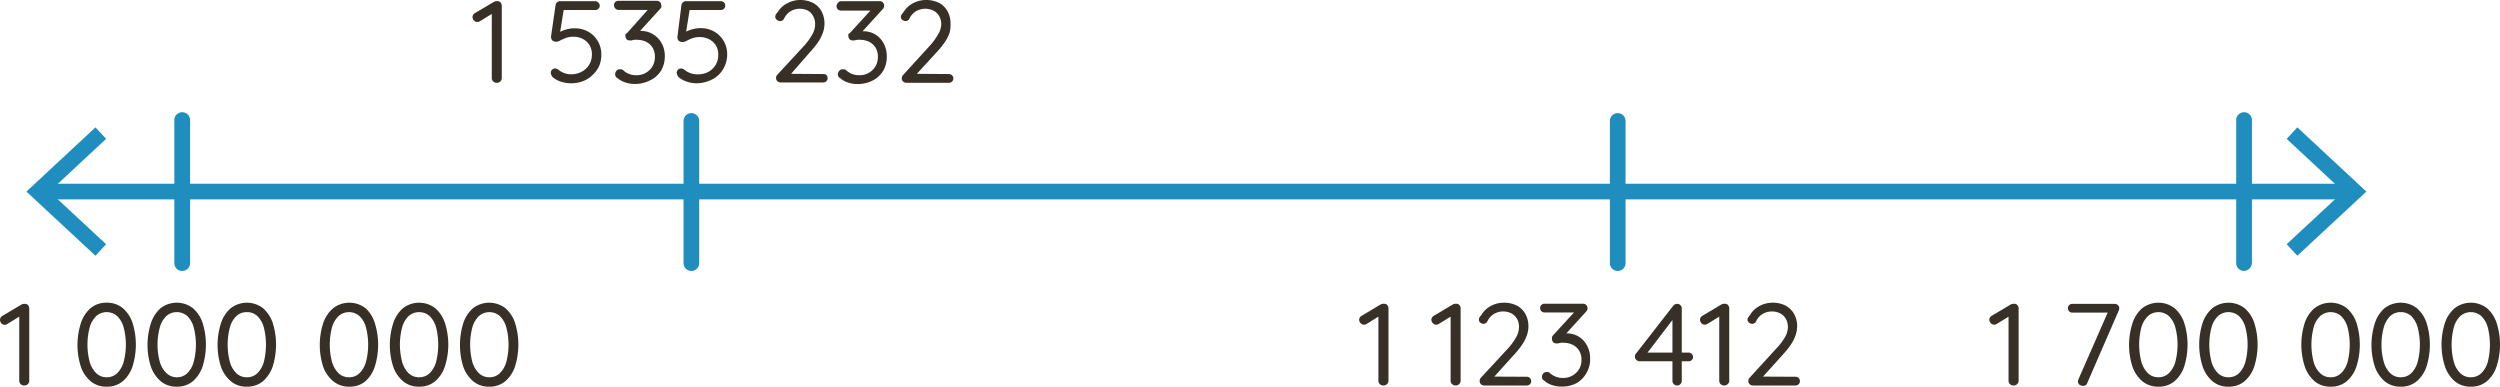 <svg xmlns="http://www.w3.org/2000/svg" viewBox="0 0 300.13 46.42"><defs><style>.cls-1{fill:#1f8ebe;}.cls-2{fill:#363026;}</style></defs><g id="Layer_2" data-name="Layer 2"><g id="Layer_1-2" data-name="Layer 1"><path class="cls-1" d="M282,23.94H5.17c-.28,0-.51-.42-.51-.94s.23-.94.51-.94H282c.29,0,.52.42.52.94S282.28,23.94,282,23.94Z"/><polygon class="cls-1" points="11.46 30.7 12.74 29.32 5.94 23 12.74 16.67 11.46 15.29 3.17 23 11.46 30.7"/><polygon class="cls-1" points="275.8 30.7 274.52 29.32 281.32 23 274.52 16.67 275.8 15.29 284.09 23 275.8 30.7"/><path class="cls-1" d="M269.4,32.53a.94.94,0,0,1-.94-.94V14.52a.95.95,0,1,1,1.89,0V31.59A1,1,0,0,1,269.4,32.53Z"/><path class="cls-1" d="M194.21,32.53a.94.94,0,0,1-.94-.94V14.52a.94.94,0,1,1,1.88,0V31.59A.94.94,0,0,1,194.21,32.53Z"/><path class="cls-1" d="M21.88,32.53a.94.94,0,0,1-.95-.94V14.52a.95.95,0,1,1,1.89,0V31.59A.94.94,0,0,1,21.88,32.53Z"/><path class="cls-1" d="M83,32.53a.94.94,0,0,1-.94-.94V14.52a.94.94,0,1,1,1.88,0V31.59A.94.94,0,0,1,83,32.53Z"/><path class="cls-2" d="M241.73,46.28a.6.6,0,0,1-.43-.17.54.54,0,0,1-.17-.4v-8l.17.2-1.62,1a.68.68,0,0,1-.28.07.55.55,0,0,1-.41-.19.61.61,0,0,1-.17-.39.57.57,0,0,1,.29-.49l2.29-1.36a.77.77,0,0,1,.42-.08.44.44,0,0,1,.37.16.57.57,0,0,1,.15.4v8.67a.54.54,0,0,1-.17.4A.6.6,0,0,1,241.73,46.28Z"/><path class="cls-2" d="M250.05,46.32a.68.68,0,0,1-.41-.14.48.48,0,0,1-.18-.39.57.57,0,0,1,.06-.25l3.62-8.26.16.25h-4.51a.52.52,0,0,1-.38-.15.54.54,0,0,1-.15-.38.5.5,0,0,1,.15-.37.52.52,0,0,1,.38-.15h5.05a.57.57,0,0,1,.42.15.48.48,0,0,1,.16.38.63.63,0,0,1-.06.27L250.57,46a.49.49,0,0,1-.21.26A.56.56,0,0,1,250.05,46.32Z"/><path class="cls-2" d="M259.12,46.42a2.91,2.91,0,0,1-1.94-.66A4,4,0,0,1,256,44a8.55,8.55,0,0,1,0-5.17A4,4,0,0,1,257.18,37a3.18,3.18,0,0,1,3.88,0,4,4,0,0,1,1.17,1.79,8.76,8.76,0,0,1,0,5.17,4,4,0,0,1-1.17,1.8A2.89,2.89,0,0,1,259.12,46.42Zm0-1.13a1.74,1.74,0,0,0,1.25-.48,3.05,3.05,0,0,0,.78-1.35,8.19,8.19,0,0,0,0-4.17,3,3,0,0,0-.78-1.35,1.9,1.9,0,0,0-2.5,0,3.1,3.1,0,0,0-.79,1.35,8.19,8.19,0,0,0,0,4.17,3.16,3.16,0,0,0,.79,1.35A1.76,1.76,0,0,0,259.12,45.29Z"/><path class="cls-2" d="M267.53,46.42a2.86,2.86,0,0,1-1.93-.66,4.08,4.08,0,0,1-1.18-1.8,8.55,8.55,0,0,1,0-5.17A4,4,0,0,1,265.6,37a3.17,3.17,0,0,1,3.87,0,4,4,0,0,1,1.17,1.79,8.76,8.76,0,0,1,0,5.17,4,4,0,0,1-1.17,1.8A2.87,2.87,0,0,1,267.53,46.42Zm0-1.13a1.77,1.77,0,0,0,1.26-.48,3,3,0,0,0,.77-1.35,8.19,8.19,0,0,0,0-4.17,2.9,2.9,0,0,0-.77-1.35,1.91,1.91,0,0,0-2.51,0,3,3,0,0,0-.78,1.35,8.19,8.19,0,0,0,0,4.17,3.05,3.05,0,0,0,.78,1.35A1.76,1.76,0,0,0,267.53,45.29Z"/><path class="cls-2" d="M279.8,46.42a2.89,2.89,0,0,1-1.94-.66,4.08,4.08,0,0,1-1.18-1.8,8.55,8.55,0,0,1,0-5.17A4,4,0,0,1,277.86,37a3.18,3.18,0,0,1,3.88,0,4,4,0,0,1,1.17,1.79,8.76,8.76,0,0,1,0,5.17,4,4,0,0,1-1.17,1.8A2.91,2.91,0,0,1,279.8,46.42Zm0-1.13a1.76,1.76,0,0,0,1.25-.48,3.05,3.05,0,0,0,.78-1.35,8.49,8.49,0,0,0,0-4.17,3,3,0,0,0-.78-1.35,1.9,1.9,0,0,0-2.5,0,2.92,2.92,0,0,0-.79,1.35,8.19,8.19,0,0,0,0,4.17,3,3,0,0,0,.79,1.35A1.74,1.74,0,0,0,279.8,45.29Z"/><path class="cls-2" d="M288.21,46.42a2.91,2.91,0,0,1-1.94-.66A4.06,4.06,0,0,1,285.1,44a8.55,8.55,0,0,1,0-5.17A4,4,0,0,1,286.27,37a3.18,3.18,0,0,1,3.88,0,4,4,0,0,1,1.17,1.79,8.76,8.76,0,0,1,0,5.17,4,4,0,0,1-1.17,1.8A2.89,2.89,0,0,1,288.21,46.42Zm0-1.13a1.79,1.79,0,0,0,1.26-.48,3,3,0,0,0,.77-1.35,8.19,8.19,0,0,0,0-4.17,3,3,0,0,0-.77-1.35,1.82,1.82,0,0,0-1.26-.47,1.8,1.8,0,0,0-1.25.47,3,3,0,0,0-.78,1.35,7.9,7.9,0,0,0,0,4.17,3.05,3.05,0,0,0,.78,1.35A1.76,1.76,0,0,0,288.21,45.29Z"/><path class="cls-2" d="M296.63,46.42a2.89,2.89,0,0,1-1.94-.66,4.08,4.08,0,0,1-1.18-1.8,8.55,8.55,0,0,1,0-5.17A4,4,0,0,1,294.69,37a3.18,3.18,0,0,1,3.88,0,4,4,0,0,1,1.16,1.79,8.55,8.55,0,0,1,0,5.17,4,4,0,0,1-1.16,1.8A2.91,2.91,0,0,1,296.63,46.42Zm0-1.13a1.76,1.76,0,0,0,1.25-.48,3.05,3.05,0,0,0,.78-1.35,8.49,8.49,0,0,0,0-4.17,3,3,0,0,0-.78-1.35,1.91,1.91,0,0,0-2.51,0,3,3,0,0,0-.78,1.35,8.19,8.19,0,0,0,0,4.17,3.05,3.05,0,0,0,.78,1.35A1.77,1.77,0,0,0,296.63,45.29Z"/><path class="cls-2" d="M2.91,46.28a.58.58,0,0,1-.43-.17.54.54,0,0,1-.17-.4v-8l.17.2-1.63,1A.61.61,0,0,1,.57,39a.54.54,0,0,1-.4-.19A.61.61,0,0,1,0,38.41a.57.57,0,0,1,.29-.49l2.29-1.36A.77.77,0,0,1,3,36.48a.46.46,0,0,1,.37.16.56.56,0,0,1,.14.4v8.67a.54.54,0,0,1-.16.4A.62.62,0,0,1,2.91,46.28Z"/><path class="cls-2" d="M12.81,46.42a2.91,2.91,0,0,1-1.94-.66A4,4,0,0,1,9.7,44a8.55,8.55,0,0,1,0-5.17A4,4,0,0,1,10.87,37a2.91,2.91,0,0,1,1.94-.66,2.91,2.91,0,0,1,1.94.66,4,4,0,0,1,1.17,1.79,8.76,8.76,0,0,1,0,5.17,4,4,0,0,1-1.17,1.8A2.91,2.91,0,0,1,12.81,46.42Zm0-1.13a1.76,1.76,0,0,0,1.25-.48,3.05,3.05,0,0,0,.78-1.35,8.19,8.19,0,0,0,0-4.17,3,3,0,0,0-.78-1.35,1.9,1.9,0,0,0-2.5,0,3.1,3.1,0,0,0-.79,1.35,8.19,8.19,0,0,0,0,4.17,3.16,3.16,0,0,0,.79,1.35A1.76,1.76,0,0,0,12.81,45.29Z"/><path class="cls-2" d="M21.22,46.42a2.91,2.91,0,0,1-1.94-.66A4.15,4.15,0,0,1,18.11,44a8.55,8.55,0,0,1,0-5.17A4.12,4.12,0,0,1,19.28,37a3.18,3.18,0,0,1,3.88,0,4,4,0,0,1,1.17,1.79,8.76,8.76,0,0,1,0,5.17,4,4,0,0,1-1.17,1.8A2.89,2.89,0,0,1,21.22,46.42Zm0-1.13a1.77,1.77,0,0,0,1.26-.48,3,3,0,0,0,.77-1.35,8.19,8.19,0,0,0,0-4.17,2.9,2.9,0,0,0-.77-1.35,1.91,1.91,0,0,0-2.51,0,3,3,0,0,0-.78,1.35,7.9,7.9,0,0,0,0,4.17A3.05,3.05,0,0,0,20,44.81,1.76,1.76,0,0,0,21.22,45.29Z"/><path class="cls-2" d="M29.64,46.42a2.89,2.89,0,0,1-1.94-.66A4.08,4.08,0,0,1,26.52,44a8.55,8.55,0,0,1,0-5.17A4,4,0,0,1,27.7,37a3.18,3.18,0,0,1,3.88,0,4.12,4.12,0,0,1,1.17,1.79,8.76,8.76,0,0,1,0,5.17,4.15,4.15,0,0,1-1.17,1.8A2.91,2.91,0,0,1,29.64,46.42Zm0-1.13a1.76,1.76,0,0,0,1.25-.48,3.05,3.05,0,0,0,.78-1.35,8.49,8.49,0,0,0,0-4.17,3,3,0,0,0-.78-1.35,1.8,1.8,0,0,0-1.25-.47,1.82,1.82,0,0,0-1.26.47,3,3,0,0,0-.78,1.35,8.19,8.19,0,0,0,0,4.17,3.05,3.05,0,0,0,.78,1.35A1.79,1.79,0,0,0,29.64,45.29Z"/><path class="cls-2" d="M41.9,46.42A2.91,2.91,0,0,1,40,45.76,4,4,0,0,1,38.79,44a8.55,8.55,0,0,1,0-5.17A4,4,0,0,1,40,37a3.18,3.18,0,0,1,3.88,0A4,4,0,0,1,45,38.79,8.76,8.76,0,0,1,45,44a4,4,0,0,1-1.17,1.8A2.89,2.89,0,0,1,41.9,46.42Zm0-1.13a1.74,1.74,0,0,0,1.25-.48,3,3,0,0,0,.78-1.35,8.19,8.19,0,0,0,0-4.17,2.91,2.91,0,0,0-.78-1.35,1.9,1.9,0,0,0-2.5,0,3.1,3.1,0,0,0-.79,1.35,8.19,8.19,0,0,0,0,4.17,3.16,3.16,0,0,0,.79,1.35A1.76,1.76,0,0,0,41.9,45.29Z"/><path class="cls-2" d="M50.32,46.42a2.89,2.89,0,0,1-1.94-.66A4.08,4.08,0,0,1,47.2,44a8.55,8.55,0,0,1,0-5.17A4,4,0,0,1,48.38,37a3.17,3.17,0,0,1,3.87,0,4,4,0,0,1,1.17,1.79,8.55,8.55,0,0,1,0,5.17,4,4,0,0,1-1.17,1.8A2.86,2.86,0,0,1,50.32,46.42Zm0-1.13a1.76,1.76,0,0,0,1.25-.48,3.05,3.05,0,0,0,.78-1.35,8.49,8.49,0,0,0,0-4.17,3,3,0,0,0-.78-1.35,1.91,1.91,0,0,0-2.51,0,3,3,0,0,0-.78,1.35,8.19,8.19,0,0,0,0,4.17,3.05,3.05,0,0,0,.78,1.35A1.77,1.77,0,0,0,50.32,45.29Z"/><path class="cls-2" d="M58.73,46.42a2.89,2.89,0,0,1-1.94-.66A4.08,4.08,0,0,1,55.61,44a8.76,8.76,0,0,1,0-5.17A4,4,0,0,1,56.79,37a3.18,3.18,0,0,1,3.88,0,4,4,0,0,1,1.17,1.79,8.76,8.76,0,0,1,0,5.17,4,4,0,0,1-1.17,1.8A2.91,2.91,0,0,1,58.73,46.42Zm0-1.13A1.76,1.76,0,0,0,60,44.81a3.05,3.05,0,0,0,.78-1.35,8.19,8.19,0,0,0,0-4.17A3,3,0,0,0,60,37.94a1.9,1.9,0,0,0-2.5,0,3,3,0,0,0-.79,1.35,8.19,8.19,0,0,0,0,4.17,3.06,3.06,0,0,0,.79,1.35A1.74,1.74,0,0,0,58.73,45.29Z"/><path class="cls-2" d="M59.64,9.94a.58.58,0,0,1-.43-.17.52.52,0,0,1-.17-.4v-8l.17.2-1.63,1a.64.64,0,0,1-.28.07.56.56,0,0,1-.41-.19.6.6,0,0,1-.16-.39A.55.55,0,0,1,57,1.58L59.3.22a.77.77,0,0,1,.42-.08A.46.46,0,0,1,60.1.3a.61.61,0,0,1,.14.4V9.37a.56.56,0,0,1-.17.4A.58.58,0,0,1,59.64,9.94Z"/><path class="cls-2" d="M68.53,10a3.87,3.87,0,0,1-1.14-.18,3.07,3.07,0,0,1-1-.52A.86.86,0,0,1,66.19,9a.65.65,0,0,1-.07-.29.49.49,0,0,1,.15-.33.48.48,0,0,1,.38-.16.74.74,0,0,1,.42.18,2.58,2.58,0,0,0,.69.38,2.21,2.21,0,0,0,.75.14,2.68,2.68,0,0,0,1.32-.31,2.35,2.35,0,0,0,.9-.84,2.3,2.3,0,0,0,.33-1.22,2.14,2.14,0,0,0-.28-1.12,2.06,2.06,0,0,0-.8-.75,2.46,2.46,0,0,0-1.17-.27,2.42,2.42,0,0,0-.88.15,5.47,5.47,0,0,0-.67.3,1.09,1.09,0,0,1-.47.15.77.77,0,0,1-.42-.11.54.54,0,0,1-.2-.31.76.76,0,0,1,0-.33L66.7.59a.56.56,0,0,1,.19-.32.55.55,0,0,1,.38-.13h4.16a.5.5,0,0,1,.37.15A.51.51,0,0,1,72,.67a.49.49,0,0,1-.16.38.5.5,0,0,1-.37.15H67.55l.14-.12-.52,3.23L67,4a1.53,1.53,0,0,1,.47-.28,4,4,0,0,1,.72-.24A3.47,3.47,0,0,1,69,3.4a3.26,3.26,0,0,1,1.63.41,3.1,3.1,0,0,1,1.56,2.77,3.37,3.37,0,0,1-.27,1.36A3.23,3.23,0,0,1,71.14,9,3.36,3.36,0,0,1,70,9.74,4.06,4.06,0,0,1,68.53,10Z"/><path class="cls-2" d="M74.44,8.32l.19,0a.63.63,0,0,1,.23.15,2,2,0,0,0,.65.4,2.21,2.21,0,0,0,.87.16A2.2,2.2,0,0,0,78.31,8a2.17,2.17,0,0,0,.31-1.16,2,2,0,0,0-.31-1.17,1.94,1.94,0,0,0-.8-.68,2.52,2.52,0,0,0-1-.21,2,2,0,0,0-.36,0,1.41,1.41,0,0,0-.31.07,1.45,1.45,0,0,1-.28,0,.42.42,0,0,1-.35-.16.57.57,0,0,1-.12-.37.53.53,0,0,1,0-.23A.59.59,0,0,1,75.25,4L78,.92l.23.27h-4A.54.54,0,0,1,73.86,1a.54.54,0,0,1-.15-.38.48.48,0,0,1,.15-.37.54.54,0,0,1,.38-.15H78.8a.55.55,0,0,1,.45.17.59.59,0,0,1,.14.39.59.59,0,0,1,0,.23.74.74,0,0,1-.16.2l-2.73,3-.32-.28a.85.85,0,0,1,.32-.1,1.81,1.81,0,0,1,.42,0,2.83,2.83,0,0,1,2.49,1.44,3.09,3.09,0,0,1,.4,1.6,3.33,3.33,0,0,1-.46,1.75A3.18,3.18,0,0,1,78,9.67a4,4,0,0,1-1.81.41,3.38,3.38,0,0,1-1.1-.18,2.6,2.6,0,0,1-.94-.51.52.52,0,0,1-.24-.22.57.57,0,0,1-.06-.25A.63.63,0,0,1,74,8.51.48.48,0,0,1,74.44,8.32Z"/><path class="cls-2" d="M83.65,10a3.82,3.82,0,0,1-1.14-.18,3.07,3.07,0,0,1-1-.52A.86.86,0,0,1,81.31,9a.65.65,0,0,1-.07-.29.49.49,0,0,1,.15-.33.48.48,0,0,1,.38-.16.74.74,0,0,1,.42.18,2.58,2.58,0,0,0,.69.38,2.22,2.22,0,0,0,.76.14A2.67,2.67,0,0,0,85,8.65a2.35,2.35,0,0,0,.9-.84,2.3,2.3,0,0,0,.33-1.22,2.14,2.14,0,0,0-.28-1.12,2.06,2.06,0,0,0-.8-.75,2.46,2.46,0,0,0-1.17-.27,2.42,2.42,0,0,0-.88.15,5.47,5.47,0,0,0-.67.3,1.09,1.09,0,0,1-.47.15.75.75,0,0,1-.42-.11.54.54,0,0,1-.2-.31.76.76,0,0,1,0-.33L81.81.59A.64.64,0,0,1,82,.27a.55.55,0,0,1,.38-.13h4.16a.5.5,0,0,1,.37.15.51.51,0,0,1,.16.38.49.49,0,0,1-.16.38.5.5,0,0,1-.37.15H82.67l.14-.12-.52,3.23L82.07,4a1.53,1.53,0,0,1,.47-.28,4,4,0,0,1,.72-.24,3.47,3.47,0,0,1,.85-.1,3.26,3.26,0,0,1,1.63.41A3.1,3.1,0,0,1,87.3,6.58,3.37,3.37,0,0,1,87,7.94,3.23,3.23,0,0,1,86.26,9a3.36,3.36,0,0,1-1.16.71A4.06,4.06,0,0,1,83.65,10Z"/><path class="cls-2" d="M98.82,8.89A.52.52,0,0,1,99.2,9a.55.55,0,0,1,.16.38.51.51,0,0,1-.16.37.52.52,0,0,1-.38.15H93.74a.58.58,0,0,1-.41-.15.51.51,0,0,1-.16-.4.54.54,0,0,1,.17-.4L96.5,5.53a7.46,7.46,0,0,0,1-1.36,2.54,2.54,0,0,0,.36-1.24,2,2,0,0,0-.24-1A1.7,1.7,0,0,0,97,1.28a2.19,2.19,0,0,0-1-.23,2.15,2.15,0,0,0-1.07.29,2.07,2.07,0,0,0-.81.91.5.5,0,0,1-.21.22.54.54,0,0,1-.25.06.64.64,0,0,1-.38-.14A.45.45,0,0,1,93.07,2a.52.52,0,0,1,.09-.29,2.47,2.47,0,0,1,.22-.29A2.87,2.87,0,0,1,94.54.38,3.27,3.27,0,0,1,96,0a3.44,3.44,0,0,1,1.63.36,2.55,2.55,0,0,1,1,1,3.11,3.11,0,0,1,.35,1.48,3.24,3.24,0,0,1-.19,1.08,4.72,4.72,0,0,1-.58,1.14,9.88,9.88,0,0,1-1,1.23L94.85,9l-.14-.14Z"/><path class="cls-2" d="M101.2,8.32l.19,0a.56.56,0,0,1,.23.15,2.2,2.2,0,0,0,.66.4,2.14,2.14,0,0,0,.87.16A2.2,2.2,0,0,0,105.08,8a2.17,2.17,0,0,0,.31-1.16,2,2,0,0,0-.31-1.17,1.94,1.94,0,0,0-.8-.68,2.52,2.52,0,0,0-1-.21,2,2,0,0,0-.36,0,1.65,1.65,0,0,0-.32.07,1.47,1.47,0,0,1-.27,0,.41.41,0,0,1-.35-.16.57.57,0,0,1-.13-.37.52.52,0,0,1,0-.23A.48.48,0,0,1,102,4l2.74-3,.22.27h-4a.52.52,0,0,1-.38-.15.54.54,0,0,1-.15-.38.48.48,0,0,1,.15-.37A.52.52,0,0,1,101,.14h4.56a.55.55,0,0,1,.45.17.64.64,0,0,1,.14.39.46.46,0,0,1-.06.23.55.55,0,0,1-.15.2l-2.73,3-.32-.28a.78.78,0,0,1,.32-.1,1.81,1.81,0,0,1,.42,0,2.77,2.77,0,0,1,1.44.38,2.74,2.74,0,0,1,1,1.06,3.19,3.19,0,0,1,.39,1.6,3.24,3.24,0,0,1-.46,1.75,3.16,3.16,0,0,1-1.26,1.14,4,4,0,0,1-1.82.41,3.47,3.47,0,0,1-1.1-.18,2.47,2.47,0,0,1-.93-.51.52.52,0,0,1-.24-.22.59.59,0,0,1-.07-.25.68.68,0,0,1,.16-.41A.51.51,0,0,1,101.2,8.32Z"/><path class="cls-2" d="M113.92,8.89a.51.51,0,0,1,.37.15.51.51,0,0,1,.16.38.47.47,0,0,1-.16.37.51.51,0,0,1-.37.15h-5.09a.59.59,0,0,1-.41-.15.51.51,0,0,1-.16-.4.58.58,0,0,1,.17-.4l3.16-3.46a7.46,7.46,0,0,0,1-1.36A2.45,2.45,0,0,0,113,2.93a2,2,0,0,0-.25-1,1.7,1.7,0,0,0-.68-.65,2.24,2.24,0,0,0-2.09.06,2.07,2.07,0,0,0-.81.91.5.5,0,0,1-.21.22.54.54,0,0,1-.25.06.66.66,0,0,1-.38-.14.45.45,0,0,1-.18-.35.52.52,0,0,1,.09-.29c.06-.09.14-.19.22-.29A2.94,2.94,0,0,1,109.63.38a3.27,3.27,0,0,1,1.5-.38,3.44,3.44,0,0,1,1.63.36,2.55,2.55,0,0,1,1,1,3,3,0,0,1,.35,1.48A3.49,3.49,0,0,1,114,3.94a5.18,5.18,0,0,1-.59,1.14,9.88,9.88,0,0,1-1,1.23L109.94,9l-.14-.14Z"/><path class="cls-2" d="M166.09,46.28a.6.6,0,0,1-.44-.17.54.54,0,0,1-.17-.4v-8l.17.2-1.62,1a.68.68,0,0,1-.28.07.55.55,0,0,1-.41-.19.61.61,0,0,1-.17-.39.56.56,0,0,1,.3-.49l2.28-1.36a.77.77,0,0,1,.42-.08.46.46,0,0,1,.38.16.61.61,0,0,1,.14.4v8.67a.54.54,0,0,1-.17.4A.6.6,0,0,1,166.09,46.28Z"/><path class="cls-2" d="M174.75,46.28a.6.6,0,0,1-.43-.17.54.54,0,0,1-.17-.4v-8l.17.2-1.63,1a.61.61,0,0,1-.28.07.54.54,0,0,1-.4-.19.61.61,0,0,1-.17-.39.57.57,0,0,1,.29-.49l2.29-1.36a.77.77,0,0,1,.42-.08.44.44,0,0,1,.37.16.56.56,0,0,1,.14.4v8.67a.54.54,0,0,1-.16.4A.62.62,0,0,1,174.75,46.28Z"/><path class="cls-2" d="M183.29,45.23a.52.52,0,0,1,.38.15.54.54,0,0,1,.15.38.48.48,0,0,1-.15.37.52.52,0,0,1-.38.15h-5.08a.56.56,0,0,1-.41-.15.49.49,0,0,1-.16-.4.58.58,0,0,1,.16-.4L181,41.87A7.14,7.14,0,0,0,182,40.51a2.54,2.54,0,0,0,.36-1.24,2,2,0,0,0-.24-1,1.77,1.77,0,0,0-.68-.65,2.19,2.19,0,0,0-1-.23,2.15,2.15,0,0,0-1.07.29,2,2,0,0,0-.81.91.52.52,0,0,1-.22.22.55.55,0,0,1-.24.07.59.59,0,0,1-.38-.15.44.44,0,0,1-.18-.35.52.52,0,0,1,.09-.29,2.47,2.47,0,0,1,.22-.29A2.87,2.87,0,0,1,179,36.72a3.21,3.21,0,0,1,1.5-.38,3.47,3.47,0,0,1,1.63.36,2.53,2.53,0,0,1,1,1,3,3,0,0,1,.36,1.48,3.24,3.24,0,0,1-.19,1.08,4.72,4.72,0,0,1-.58,1.14,9.2,9.2,0,0,1-1,1.23l-2.45,2.72-.14-.14Z"/><path class="cls-2" d="M185.67,44.66l.19,0a.69.69,0,0,1,.23.15,2.2,2.2,0,0,0,.66.4,2.14,2.14,0,0,0,.87.16,2.2,2.2,0,0,0,1.92-1,2.15,2.15,0,0,0,.32-1.16,2,2,0,0,0-.32-1.17,1.82,1.82,0,0,0-.79-.67,2.4,2.4,0,0,0-1-.22,2,2,0,0,0-.36,0l-.32.07a1.47,1.47,0,0,1-.27,0,.41.41,0,0,1-.35-.16.52.52,0,0,1-.13-.37.79.79,0,0,1,0-.23.9.9,0,0,1,.14-.22l2.75-3,.22.27h-4a.52.52,0,0,1-.38-.15.55.55,0,0,1-.16-.38.51.51,0,0,1,.16-.37.52.52,0,0,1,.38-.15H190a.54.54,0,0,1,.45.18.59.59,0,0,1,.14.38.44.44,0,0,1-.06.23,1,1,0,0,1-.15.2l-2.73,3-.32-.28a.9.9,0,0,1,.32-.1,2.6,2.6,0,0,1,.42-.05,2.77,2.77,0,0,1,1.44.38,2.74,2.74,0,0,1,1,1.06,3.19,3.19,0,0,1,.39,1.6,3.24,3.24,0,0,1-.46,1.75A3.12,3.12,0,0,1,189.26,46a3.83,3.83,0,0,1-1.81.41,3.77,3.77,0,0,1-1.1-.17,2.64,2.64,0,0,1-.93-.52.52.52,0,0,1-.24-.22.47.47,0,0,1-.07-.25.68.68,0,0,1,.16-.41A.5.5,0,0,1,185.67,44.66Z"/><path class="cls-2" d="M201.34,46.28a.54.54,0,0,1-.4-.17.54.54,0,0,1-.16-.4V38.05l.22.08-3.34,4.37-.06-.17h5.12a.49.49,0,0,1,.38.16.52.52,0,0,1,.16.37.5.5,0,0,1-.16.36.52.52,0,0,1-.38.15h-5.89a.57.57,0,0,1-.39-.17.54.54,0,0,1-.17-.39.57.57,0,0,1,.14-.37l4.47-5.74a.51.51,0,0,1,.22-.17.74.74,0,0,1,.25-.05.5.5,0,0,1,.39.16.54.54,0,0,1,.16.4v8.67a.58.58,0,0,1-.16.4A.54.54,0,0,1,201.34,46.28Z"/><path class="cls-2" d="M207,46.28a.62.62,0,0,1-.44-.17.54.54,0,0,1-.16-.4v-8l.16.2-1.62,1a.64.64,0,0,1-.28.07.56.56,0,0,1-.41-.19.6.6,0,0,1-.16-.39.55.55,0,0,1,.29-.49l2.28-1.36a.77.77,0,0,1,.42-.08.46.46,0,0,1,.38.16.61.61,0,0,1,.14.4v8.67a.54.54,0,0,1-.17.4A.6.6,0,0,1,207,46.28Z"/><path class="cls-2" d="M215.55,45.23a.51.51,0,0,1,.53.53.48.48,0,0,1-.15.37.54.54,0,0,1-.38.15h-5.08a.6.6,0,0,1-.42-.15.53.53,0,0,1-.16-.4.6.6,0,0,1,.17-.4l3.16-3.46a7.14,7.14,0,0,0,1.05-1.36,2.45,2.45,0,0,0,.37-1.24,1.88,1.88,0,0,0-.25-1,1.7,1.7,0,0,0-.68-.65,2.24,2.24,0,0,0-2.09.06,2,2,0,0,0-.8.91.58.58,0,0,1-.22.22.55.55,0,0,1-.25.07.57.57,0,0,1-.37-.15.42.42,0,0,1-.19-.35.46.46,0,0,1,.1-.29c.06-.09.13-.19.21-.29a2.94,2.94,0,0,1,1.16-1.08,3.27,3.27,0,0,1,1.5-.38,3.41,3.41,0,0,1,1.63.36,2.62,2.62,0,0,1,1,1,3,3,0,0,1,.36,1.48,3.51,3.51,0,0,1-.19,1.08,5.12,5.12,0,0,1-.58,1.14,10.21,10.21,0,0,1-1,1.23l-2.45,2.72-.14-.14Z"/></g></g></svg>